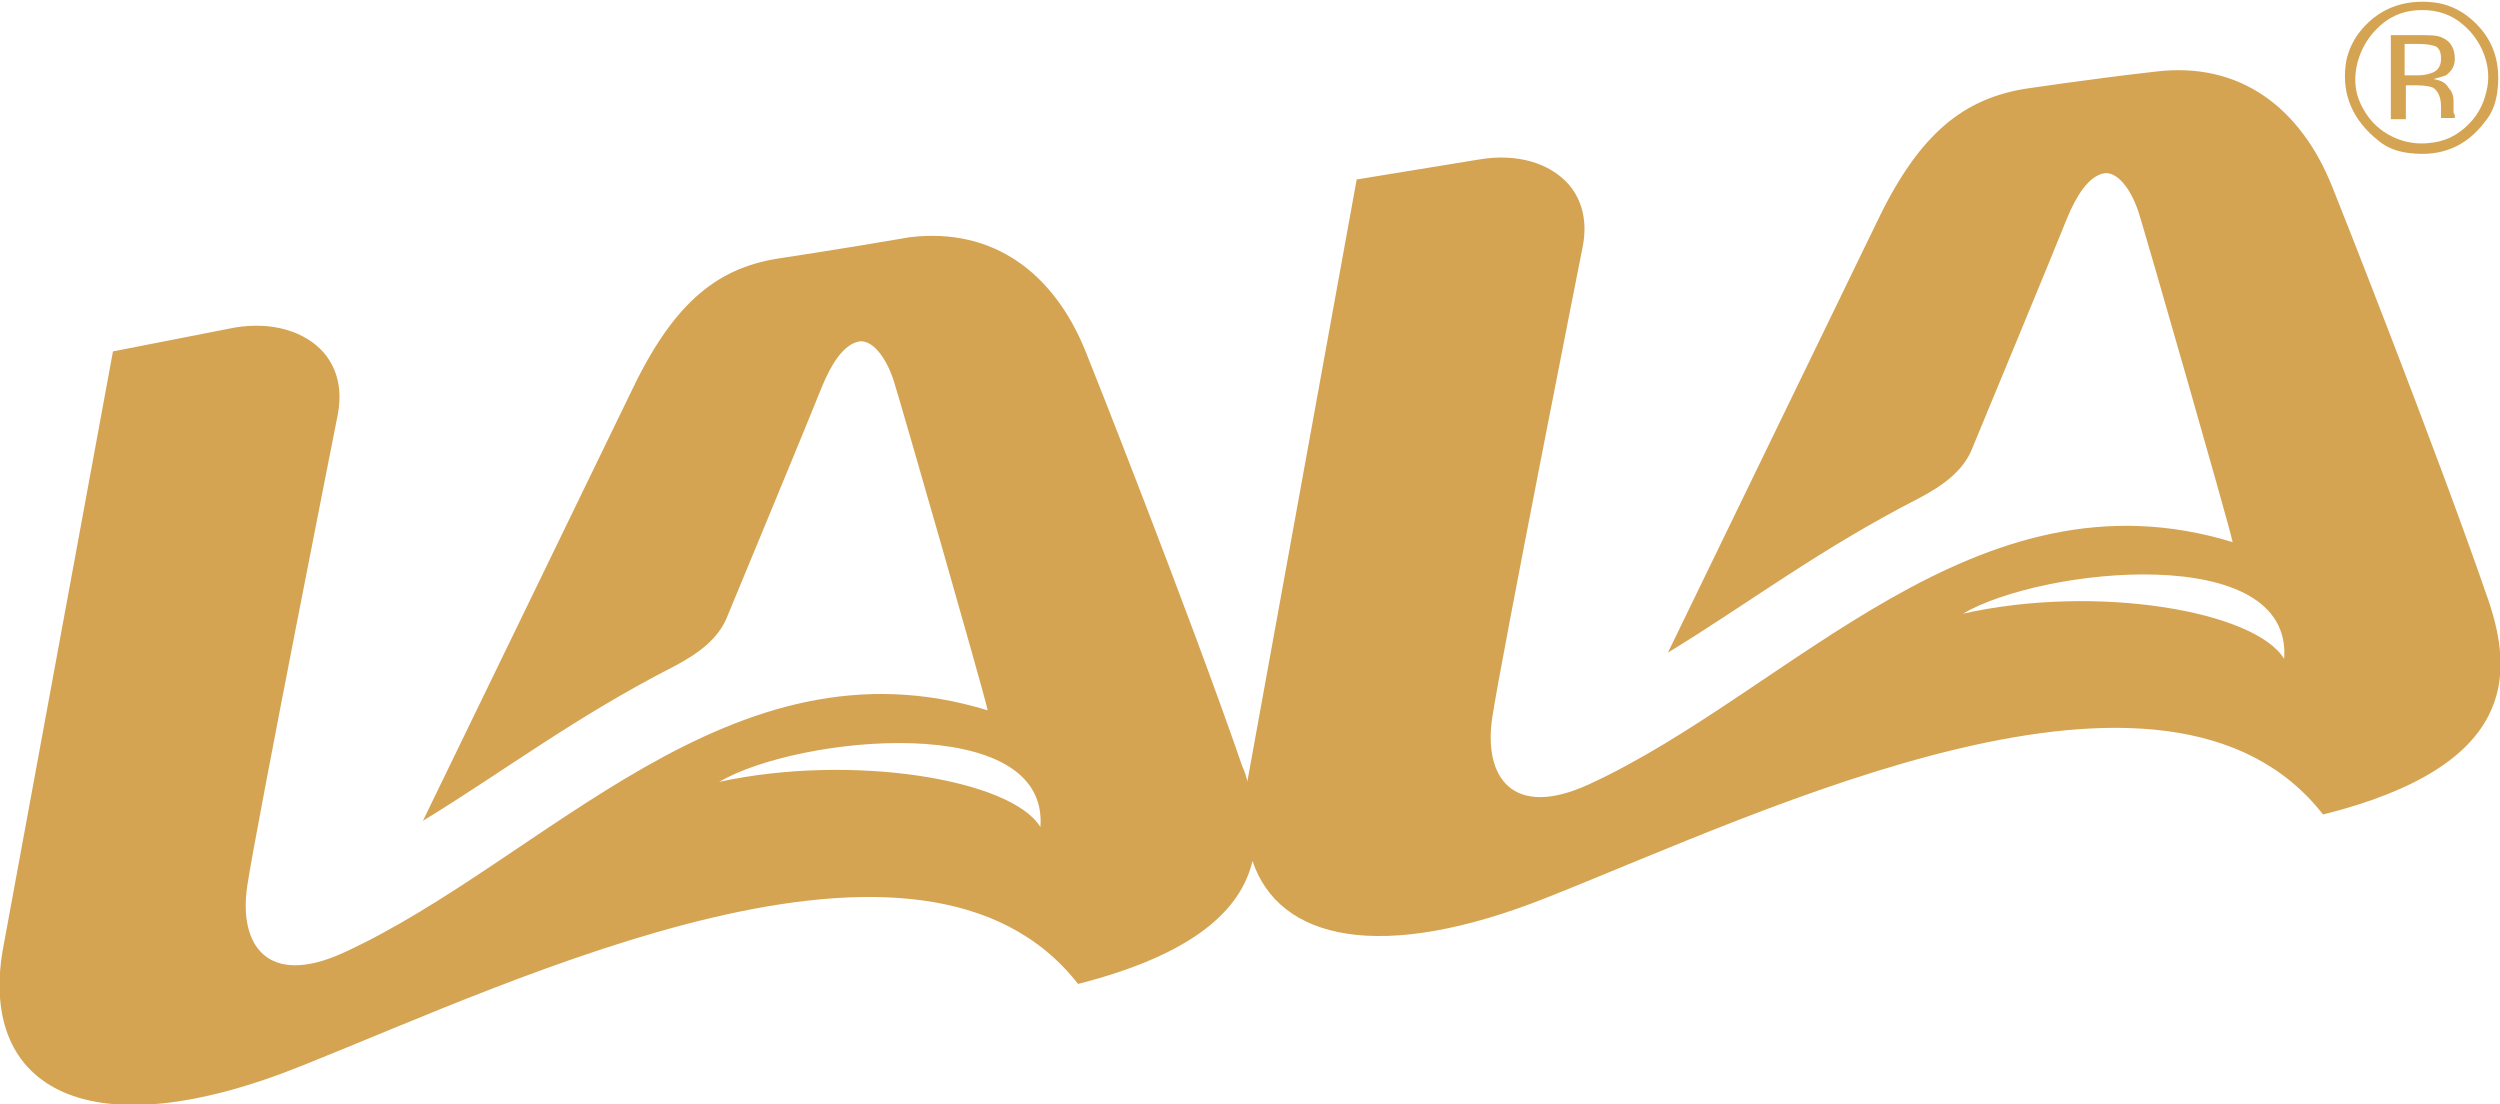 <!-- Generator: Adobe Illustrator 23.0.1, SVG Export Plug-In  -->
<svg version="1.1" xmlns="http://www.w3.org/2000/svg" xmlns:xlink="http://www.w3.org/1999/xlink" x="0px" y="0px" width="199.2px"
	 height="88px" viewBox="0 0 199.2 88" style="enable-background:new 0 0 199.2 88;" xml:space="preserve">
<style type="text/css">
	.st0{fill:#D4A453;}
</style>
<defs>
</defs>
<path class="st0" d="M191.7,6.8h0.9c0.6,0,1.1,0.1,1.3,0.2c0.4,0.3,0.6,0.8,0.6,1.5v0.5l0,0.2c0,0,0,0.1,0,0.1c0,0,0,0,0,0.1h1.1
	l0-0.1c0-0.1,0-0.2-0.1-0.3c0-0.2,0-0.3,0-0.5V8c0-0.3-0.1-0.7-0.4-1c-0.2-0.4-0.6-0.6-1.2-0.7c0.4-0.1,0.7-0.2,1-0.3
	c0.4-0.3,0.7-0.7,0.7-1.3c0-0.8-0.3-1.4-1-1.7c-0.4-0.2-1-0.2-1.8-0.2h-2.3l0,0v6.7h1.2V6.8z M191.7,3.5h1c0.7,0,1.1,0.1,1.4,0.2
	c0.3,0.2,0.4,0.5,0.4,1c0,0.5-0.2,0.9-0.7,1.1c-0.3,0.1-0.6,0.2-1.1,0.2h-1.1V3.5z M85.9,78.4L85.9,78.4c9.4-2.4,13-6,13.9-9.8
	c2.1,6.3,10.2,8.2,23.5,2.9c17.4-6.9,49.4-22.5,61.8-6.6l0,0c15.6-3.9,15.1-11.3,13.2-17c-4.2-12.2-12.4-32.9-12.5-33.1
	c-2.5-6.2-7.3-9.9-14-9.1c-5.3,0.6-10.6,1.4-10.6,1.4C156.1,8,152.7,11,149.4,18l-16.5,34c0,0,0,0,0,0c6.4-3.9,12-8.2,20-12.3
	c1.9-1,3.6-2.2,4.3-4.1c0,0,6.8-16.4,7.5-18.2c0.7-1.7,1.7-3.4,3-3.6c0.9-0.1,2,1,2.7,3.1c0.6,1.9,7.1,24.5,7.5,26.3c0,0,0,0,0,0
	c-20.5-6.3-35.2,11.9-51.3,19.3c-6.1,2.8-8.4-0.6-7.7-5.3c0.7-4.7,7.2-37.5,7.2-37.5c0.4-2,0-3.7-1.1-5c-1.5-1.7-4.1-2.5-7.1-2
	l-9.8,1.6l0,0l-8.7,47.9c0,0,0,0.1,0,0.1c-0.1-0.4-0.2-0.8-0.4-1.2c-4.2-12.2-12.4-32.9-12.5-33.1c-2.5-6.2-7.3-9.9-14-9.1
	C67.3,19.8,62,20.6,62,20.6c-5.1,0.8-8.5,3.8-11.8,10.8l-16.5,34c0,0,0,0,0,0c6.4-3.9,12-8.2,20-12.3c1.9-1,3.6-2.2,4.3-4.1
	c0,0,6.8-16.4,7.5-18.2c0.7-1.7,1.7-3.4,3-3.6c0.9-0.1,2,1,2.7,3.1c0.6,1.9,7.1,24.5,7.5,26.3l0,0c-20.5-6.3-35.2,11.9-51.3,19.3
	c-6.1,2.8-8.4-0.6-7.7-5.3c0.7-4.7,7.2-37.5,7.2-37.5c0.4-2,0-3.7-1.1-5c-1.5-1.7-4.1-2.5-7.1-2L9,28l0,0L0.2,75.8
	C-1.6,86.7,7,91.8,24.1,84.9C41.4,78,73.5,62.5,85.9,78.4z M182,52.5L182,52.5c-2.3-3.8-14.9-6-25.6-3.6c0,0,0,0,0,0
	C162.7,45.2,182.7,43.1,182,52.5z M57.3,62.3C57.3,62.3,57.3,62.3,57.3,62.3c6.3-3.7,26.3-5.7,25.6,3.6c0,0,0,0,0,0
	C80.6,62.1,67.9,60,57.3,62.3z M189.5,11.2c0.7,0.6,1.6,0.9,2.5,1c2.5,0.3,4.5-0.5,6-2.5c0.6-0.7,0.9-1.6,1-2.5
	c0.3-2.5-0.5-4.5-2.5-6c-0.7-0.5-1.6-0.9-2.5-1c-2.5-0.3-4.6,0.5-6.1,2.5c-0.5,0.7-0.9,1.6-1,2.5C186.6,7.6,187.5,9.6,189.5,11.2z
	 M189.7,2c0.9-0.8,2-1.2,3.3-1.2c1.3,0,2.4,0.4,3.3,1.2c1.4,1.2,2.2,3.1,1.9,4.9c-0.2,1.1-0.6,2.1-1.5,3c-0.9,0.9-1.9,1.4-3.2,1.5
	c-1.8,0.2-3.7-0.6-4.8-2.1c-0.5-0.7-0.9-1.5-1-2.4C187.5,5.1,188.3,3.2,189.7,2z"/>
</svg>
